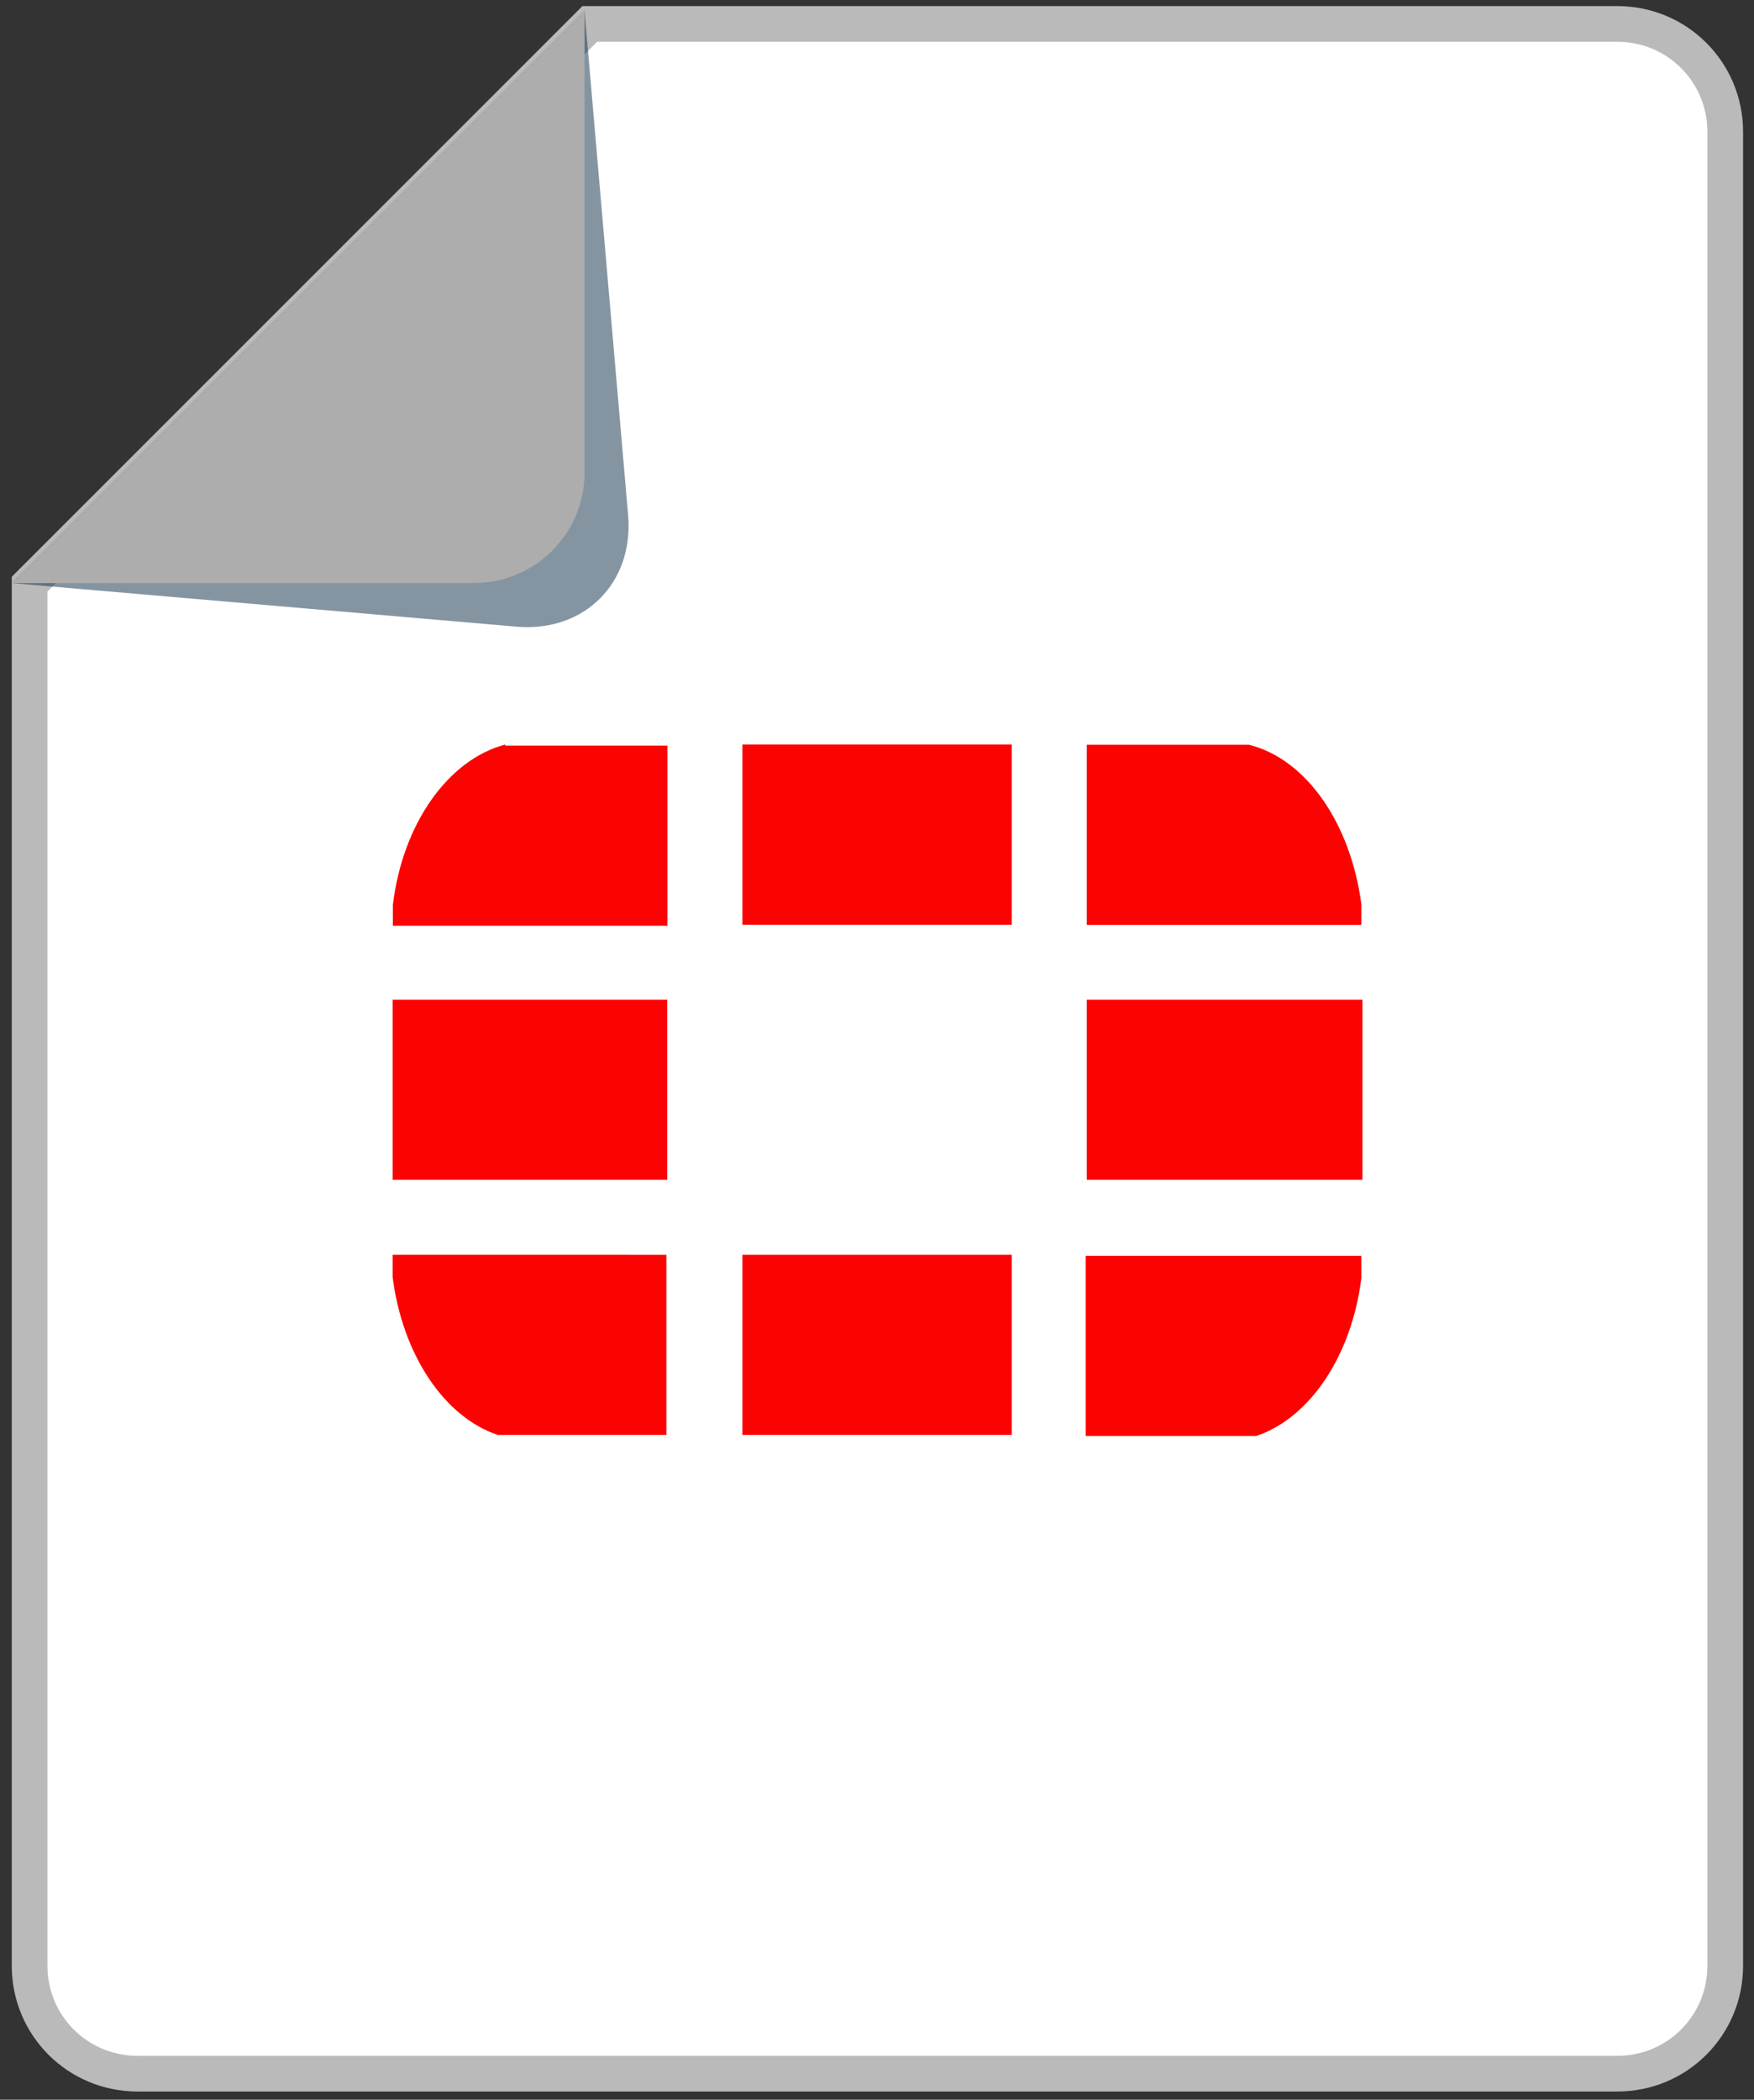 <?xml version="1.0" encoding="utf-8"?>
<!-- Generator: Adobe Illustrator 22.0.1, SVG Export Plug-In . SVG Version: 6.00 Build 0)  -->
<svg version="1.1" id="Layer_1" xmlns="http://www.w3.org/2000/svg" xmlns:xlink="http://www.w3.org/1999/xlink" x="0px" y="0px"
	 viewBox="0 0 835.4 1000" style="enable-background:new 0 0 835.4 1000;" xml:space="preserve">
<rect x="0" y="0" width="835.4" height="1000" fill="#333333" stroke="none"/>
<style type="text/css">
	.st0{fill:#FFFFFF;stroke:#BABABA;stroke-width:16.994;stroke-miterlimit:10;}
	.st1{opacity:0.5;fill:#0A2D44;enable-background:new    ;}
	.st2{fill:#ADADAD;}
	.st3{fill:#FC0303;}
</style>
<g>
	<g>
		<path class="st0" d="M14.1,936.2c0,28.5,22.9,51.4,51.4,51.4h704.8c28.5,0,51.4-22.9,51.4-51.4V62.8c0-28.5-22.9-51.4-51.4-51.4
			H280.9L14.1,278.2L14.1,936.2z"/>
		<path class="st1" d="M5.6,277.7l240.9,20.8c31.9,2.5,55.2-20.8,52.7-52.7L278.4,5L5.6,277.7z"/>
		<path class="st2" d="M278.4,225.1V5L5.6,277.7h220.1C254.6,277.7,278.4,254.4,278.4,225.1z"/>
	</g>
</g>
<g>
	<rect x="187" y="476.1" class="st3" width="130.8" height="85.8"/>
	<rect x="353.6" y="354.6" class="st3" width="128.3" height="85.8"/>
	<rect x="353.6" y="597.6" class="st3" width="128.3" height="85.8"/>
	<rect x="517.6" y="476.1" class="st3" width="131.3" height="85.8"/>
	<path class="st3" d="M240.6,354.6c-27.2,7.2-48.9,37.8-53.5,76.5v9.8h130.8v-85.8h-77.3L240.6,354.6L240.6,354.6z"/>
	<path class="st3" d="M187,597.6v10.6c4.7,37,24.6,66.7,50.1,75.2h80.3v-85.8H187z"/>
	<path class="st3" d="M648.4,440.5v-9.8c-5.1-38.7-26.3-69.2-53.5-76h-77.3v85.8H648.4z"/>
	<path class="st3" d="M598.3,683.9c25.5-8.5,45.5-38.2,50.1-75.2v-10.6H517.1v85.8H598.3z"/>
</g>
</svg>

